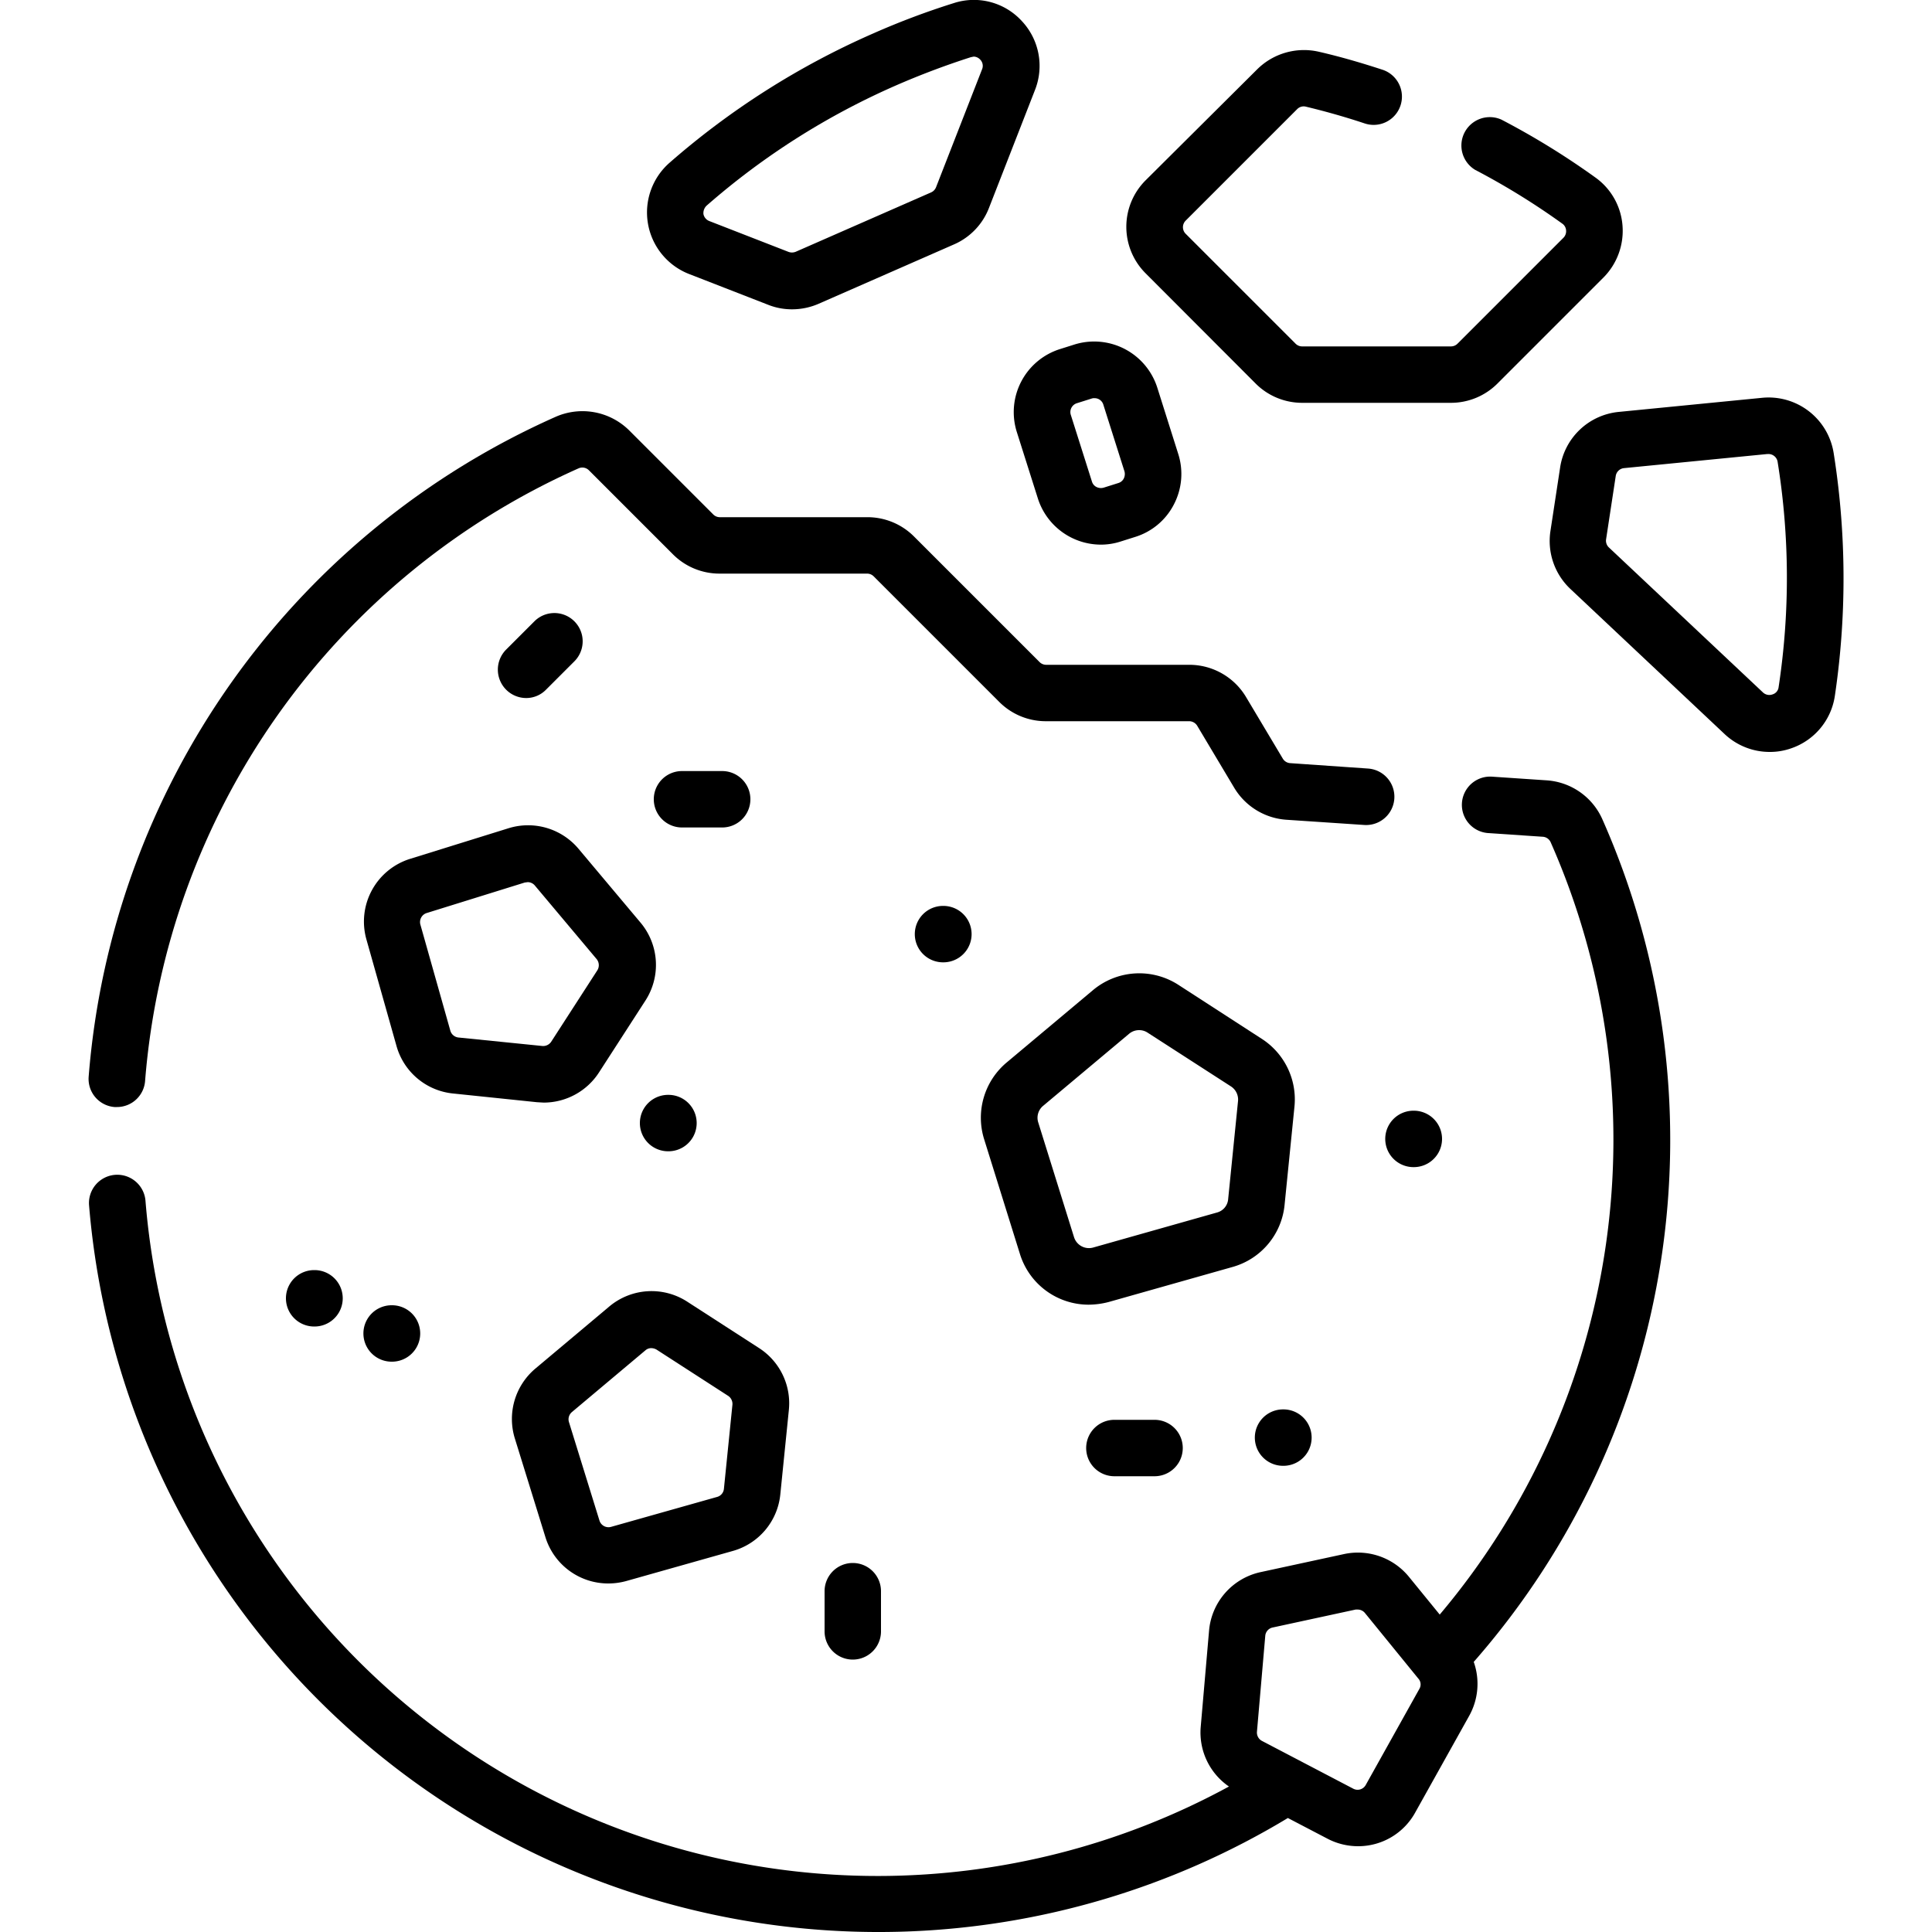 <svg id="Calque_1" data-name="Calque 1" xmlns="http://www.w3.org/2000/svg" viewBox="0 0 1000 1000"><path d="M356.6,141.8l41.1,16a33.2,33.2,0,0,0,12.4,2.3,34.4,34.4,0,0,0,13.7-2.9l70-30.7a33.9,33.9,0,0,0,18.1-18.9l23.8-61a33.9,33.9,0,0,0-6.9-35.8,33.6,33.6,0,0,0-35.1-9.2A395.8,395.8,0,0,0,452,17.3,409.7,409.7,0,0,0,346.6,84.2a34.2,34.2,0,0,0,10,57.6Zm9.3-35.5a379.8,379.8,0,0,1,97.9-62.1,409.7,409.7,0,0,1,38.7-14.6l1.5-.3a4.7,4.7,0,0,1,3.3,1.5,4.6,4.6,0,0,1,1,5.1l-23.8,61a4.9,4.9,0,0,1-2.6,2.7l-70,30.7a5.2,5.2,0,0,1-3.7.1l-41.1-16a4.9,4.9,0,0,1-3-3.6,5.3,5.3,0,0,1,1.8-4.5Z"/><path d="M59.3,573h1.2a14.6,14.6,0,0,0,14.6-13.5A380.1,380.1,0,0,1,299.5,242.4a4.8,4.8,0,0,1,5.3,1l43.5,43.5a34,34,0,0,0,24.1,10h76.4a4.8,4.8,0,0,1,3.4,1.4l65,65a34,34,0,0,0,24.2,10h74.1a4.9,4.9,0,0,1,4.2,2.4l19.1,32a34.2,34.2,0,0,0,27,16.6l40.3,2.7a14.6,14.6,0,0,0,2-29.2L667.8,395a4.8,4.8,0,0,1-3.8-2.3l-19.1-32a34.2,34.2,0,0,0-29.3-16.6H541.5a4.8,4.8,0,0,1-3.4-1.4l-65-65a34,34,0,0,0-24.1-10H372.6a4.8,4.8,0,0,1-3.4-1.4l-43.5-43.5a34.4,34.4,0,0,0-38-7.1A409,409,0,0,0,45.9,557.2,14.6,14.6,0,0,0,59.3,573Z"/><path d="M829.4,424.1a34,34,0,0,0-28.9-20.2L772.3,402a14.6,14.6,0,1,0-2,29.2l28.2,1.9a4.8,4.8,0,0,1,4.1,2.8,381,381,0,0,1-57.4,399.8l-15.9-19.5h0a34.1,34.1,0,0,0-33.7-11.8l-43,9.3a34,34,0,0,0-26.8,30.4l-4.3,49.6a33.9,33.9,0,0,0,14.6,31A380.2,380.2,0,0,1,75.3,621.5a14.6,14.6,0,0,0-29.2,2.4A410,410,0,0,0,666.6,941l20.3,10.6a34.2,34.2,0,0,0,16,4A33.7,33.7,0,0,0,732.6,938l27.8-49.8a34,34,0,0,0,2.4-28,409.7,409.7,0,0,0,66.6-436.1Zm-94.7,450-27.8,49.8a4.8,4.8,0,0,1-6.5,1.9l-47.2-24.7a4.9,4.9,0,0,1-2.6-4.8l4.3-49.6a4.8,4.8,0,0,1,3.8-4.3l43-9.3h1a4.9,4.9,0,0,1,3.8,1.8l27.6,33.9A4.5,4.5,0,0,1,734.7,874.1Z"/><path d="M649.9,198.5a34,34,0,0,0,24.1,10h77a34,34,0,0,0,24.1-10l54.8-54.8a34.3,34.3,0,0,0,9.9-27,33.7,33.7,0,0,0-14-24.8,397.8,397.8,0,0,0-48.7-30,14.7,14.7,0,0,0-13.6,26,373.3,373.3,0,0,1,45.2,27.9,4.6,4.6,0,0,1,1.9,3.4,4.8,4.8,0,0,1-1.4,3.9l-54.8,54.8a4.8,4.8,0,0,1-3.4,1.4H674a4.8,4.8,0,0,1-3.4-1.4L613.7,121a4.8,4.8,0,0,1,0-6.8l57.7-57.7a4.7,4.7,0,0,1,4.5-1.3c10,2.4,20.3,5.3,30.5,8.7a14.6,14.6,0,0,0,9.2-27.8c-11-3.6-22-6.8-32.9-9.3a34.4,34.4,0,0,0-32,9.1L593,93.3a34,34,0,0,0,0,48.2Z"/><path d="M949.1,234.5a34.1,34.1,0,0,0-37-28.6l-74.2,7.3a34,34,0,0,0-30.4,28.9l-5,32.8a34.1,34.1,0,0,0,10.4,30l79.7,75a34,34,0,0,0,23.4,9.3,33,33,0,0,0,11.2-1.9,33.9,33.9,0,0,0,22.5-27,414.5,414.5,0,0,0-.6-125.8ZM920.6,355.7a4.4,4.4,0,0,1-3.1,3.7,4.8,4.8,0,0,1-5-1l-79.7-75a4.8,4.8,0,0,1-1.5-4.2l5-32.8a4.8,4.8,0,0,1,4.3-4.1l74.2-7.3h.5a4.8,4.8,0,0,1,4.8,4.1A376.8,376.8,0,0,1,920.6,355.7Z"/><path d="M526.3,223.6,537.2,258a34.3,34.3,0,0,0,32.5,23.9,33.1,33.1,0,0,0,10.3-1.6l7.6-2.4a33.7,33.7,0,0,0,20-16.8,34.1,34.1,0,0,0,2.3-26L599,200.6a34.3,34.3,0,0,0-42.8-22.3l-7.6,2.4a34.2,34.2,0,0,0-22.3,42.9Zm31.1-14.9,7.6-2.4a3.9,3.9,0,0,1,1.5-.2,4.7,4.7,0,0,1,4.6,3.4L582,243.9a5.2,5.2,0,0,1-.3,3.7,4.6,4.6,0,0,1-2.8,2.4h0l-7.6,2.4a5.2,5.2,0,0,1-3.7-.3,4.6,4.6,0,0,1-2.4-2.8l-10.9-34.4a4.8,4.8,0,0,1,3.1-6.2Z"/><path d="M277.9,570.5l3.5.2A34.1,34.1,0,0,0,310.1,555L334,518a34,34,0,0,0-2.5-40.5l-32-38.1a34.1,34.1,0,0,0-36.3-10.7l-50.8,15.8a34,34,0,0,0-22.7,41.9l15.5,54.9A33.9,33.9,0,0,0,234.6,566Zm-44.8-37-15.5-54.9a4.9,4.9,0,0,1,3.2-6l50.8-15.8,1.5-.2a4.8,4.8,0,0,1,3.7,1.7l32,38.1a5,5,0,0,1,.4,5.8l-23.9,37a5,5,0,0,1-4.6,2.2L237.2,537a4.9,4.9,0,0,1-4.1-3.5Z"/><path d="M282.3,795.6a34,34,0,0,0,32.5,24,35.1,35.1,0,0,0,9.5-1.3l54.9-15.5a33.9,33.9,0,0,0,24.7-29.4l4.4-43.5h0a34,34,0,0,0-15.5-32.2l-37-23.9a34,34,0,0,0-40.5,2.5l-38.1,32a34.1,34.1,0,0,0-10.7,36.3ZM296,730.9l38.1-32a4.5,4.5,0,0,1,3.1-1.1,5.6,5.6,0,0,1,2.7.8l37,23.9a5,5,0,0,1,2.2,4.6l-4.4,43.5a4.8,4.8,0,0,1-3.5,4.2l-54.9,15.5a4.9,4.9,0,0,1-6-3.2l-15.8-51a4.9,4.9,0,0,1,1.5-5.2Z"/><path d="M664.9,623.6l5.1-50.7a37.3,37.3,0,0,0-16.9-35.2L610,509.8a37.3,37.3,0,0,0-44.4,2.8l-44.5,37.3a37.3,37.3,0,0,0-11.7,39.8L527.9,649a37.2,37.2,0,0,0,35.6,26.3,41.9,41.9,0,0,0,10.4-1.4l64-18.1a37.1,37.1,0,0,0,27-32.2Zm-35,4-64,18.1a8.1,8.1,0,0,1-10-5.4L537.4,581a8,8,0,0,1,2.5-8.6l44.5-37.3a8,8,0,0,1,5.2-1.9,7.8,7.8,0,0,1,4.4,1.3l43.1,27.8a8.1,8.1,0,0,1,3.7,7.6h0l-5.1,50.7a7.8,7.8,0,0,1-5.8,7Z"/><path d="M576.8,734.9a14.6,14.6,0,1,0,0,29.2h20.8a14.6,14.6,0,1,0,0-29.2Z"/><path d="M441.4,809a14.6,14.6,0,0,0-14.6,14.6v20.8a14.6,14.6,0,0,0,29.2,0V823.6A14.6,14.6,0,0,0,441.4,809Z"/><path d="M388.4,413.7a14.6,14.6,0,0,0-14.6-14.6H353a14.6,14.6,0,1,0,0,29.2h20.8A14.6,14.6,0,0,0,388.4,413.7Z"/><path d="M282.6,357l14.7-14.7a14.6,14.6,0,0,0-20.7-20.7l-14.7,14.7a14.7,14.7,0,0,0,10.4,25A14.3,14.3,0,0,0,282.6,357Z"/><path d="M731.6,574.9a14.6,14.6,0,1,0,0,29.2h.2a14.6,14.6,0,0,0,0-29.2Z"/><path d="M345.8,566.7a14.6,14.6,0,0,0,0,29.2h.2a14.6,14.6,0,1,0,0-29.2Z"/><path d="M664.1,758.7h.2a14.6,14.6,0,0,0,0-29.2h-.2a14.6,14.6,0,0,0,0,29.2Z"/><path d="M202.9,675.6h-.2a14.6,14.6,0,0,0,0,29.2h.2a14.6,14.6,0,1,0,0-29.2Z"/><path d="M488.1,468.9a14.6,14.6,0,0,0,0,29.2h.2a14.6,14.6,0,0,0,0-29.2Z"/><path d="M162.6,657.4a14.6,14.6,0,1,0,0,29.2h.2a14.6,14.6,0,0,0,0-29.2Z"/></svg>